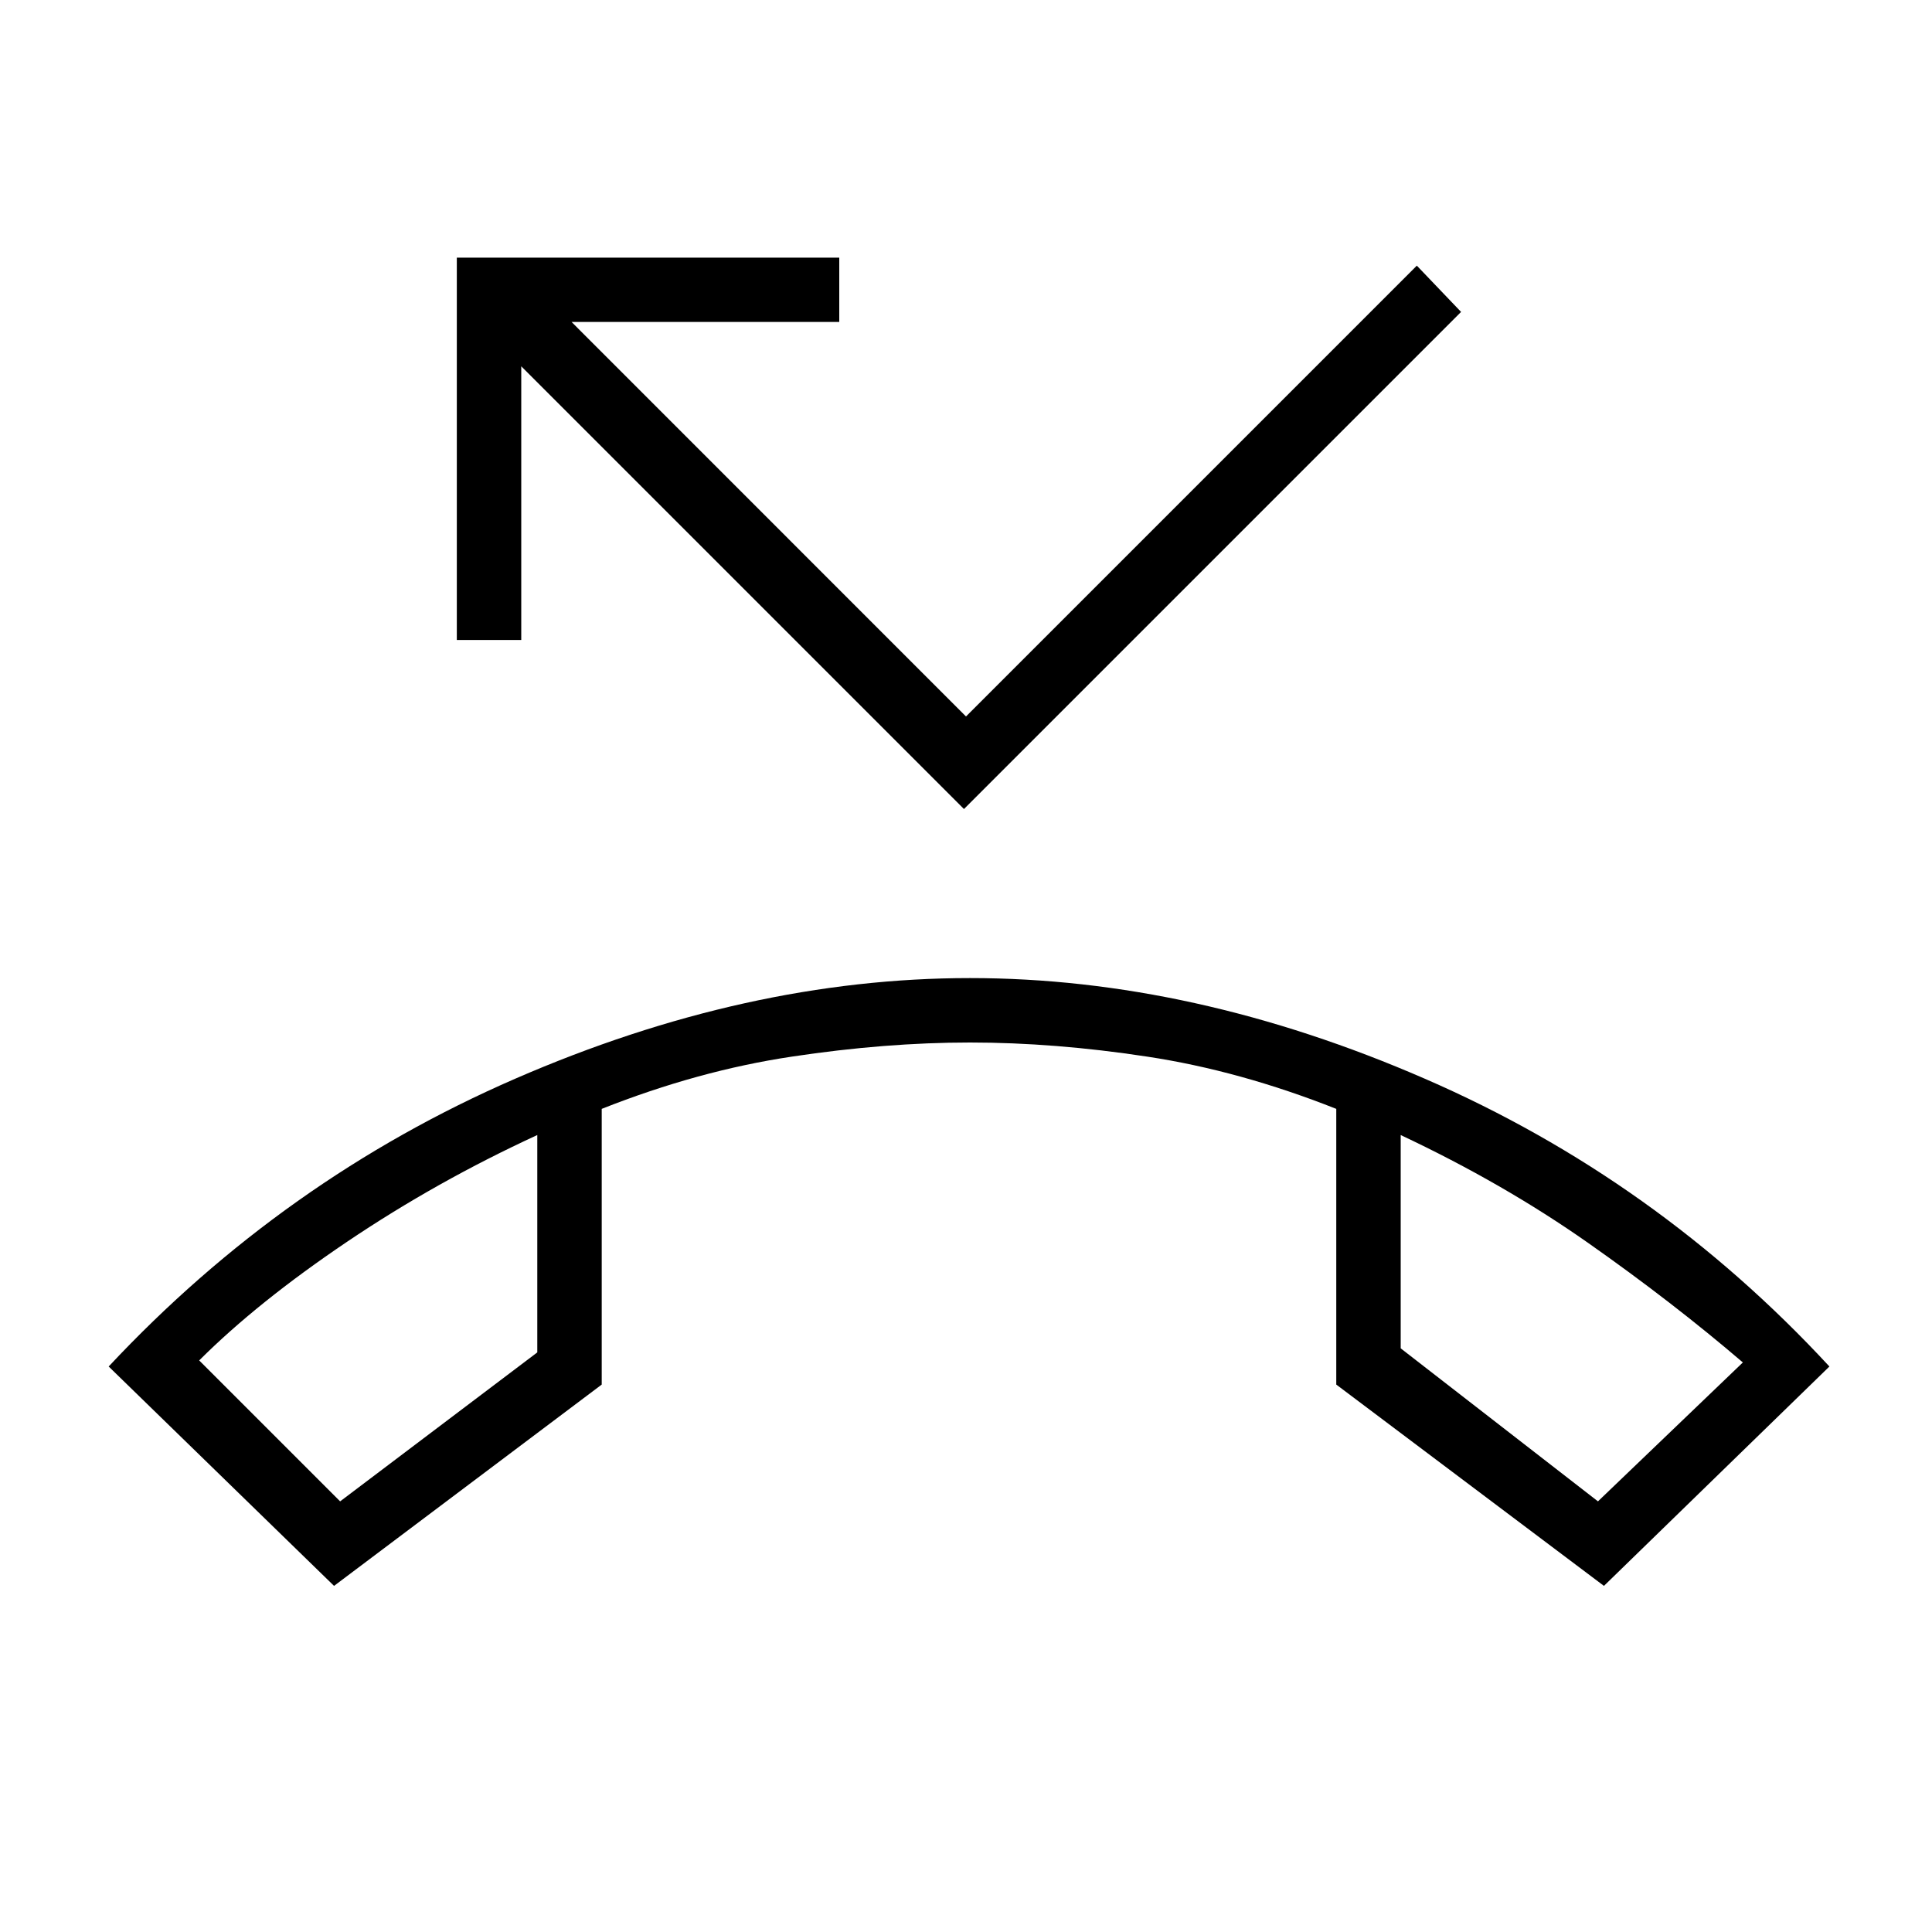 <svg xmlns="http://www.w3.org/2000/svg" height="20" width="20"><path d="M3.458 16.417 1.125 14.146Q2.938 12.208 5.333 11.167Q7.729 10.125 10.042 10.125Q12.354 10.125 14.75 11.167Q17.146 12.208 18.938 14.146L16.604 16.417L13.833 14.333V11.479Q12.833 11.083 11.875 10.938Q10.917 10.792 10.042 10.792Q9.167 10.792 8.198 10.938Q7.229 11.083 6.229 11.479V14.333ZM3.521 15.542 5.562 14V11.75Q4.521 12.229 3.594 12.854Q2.667 13.479 2.062 14.083ZM16.542 15.542 18.042 14.104Q17.312 13.479 16.438 12.865Q15.562 12.25 14.5 11.75V13.958ZM9.979 8.375 5.396 3.792V6.625H4.729V2.667H8.688V3.333H5.917L10 7.417L14.667 2.75L15.125 3.229ZM14.5 11.75Q14.5 11.75 14.5 11.75Q14.5 11.75 14.5 11.75ZM5.562 11.75Q5.562 11.75 5.562 11.75Q5.562 11.75 5.562 11.75Z"/></svg>